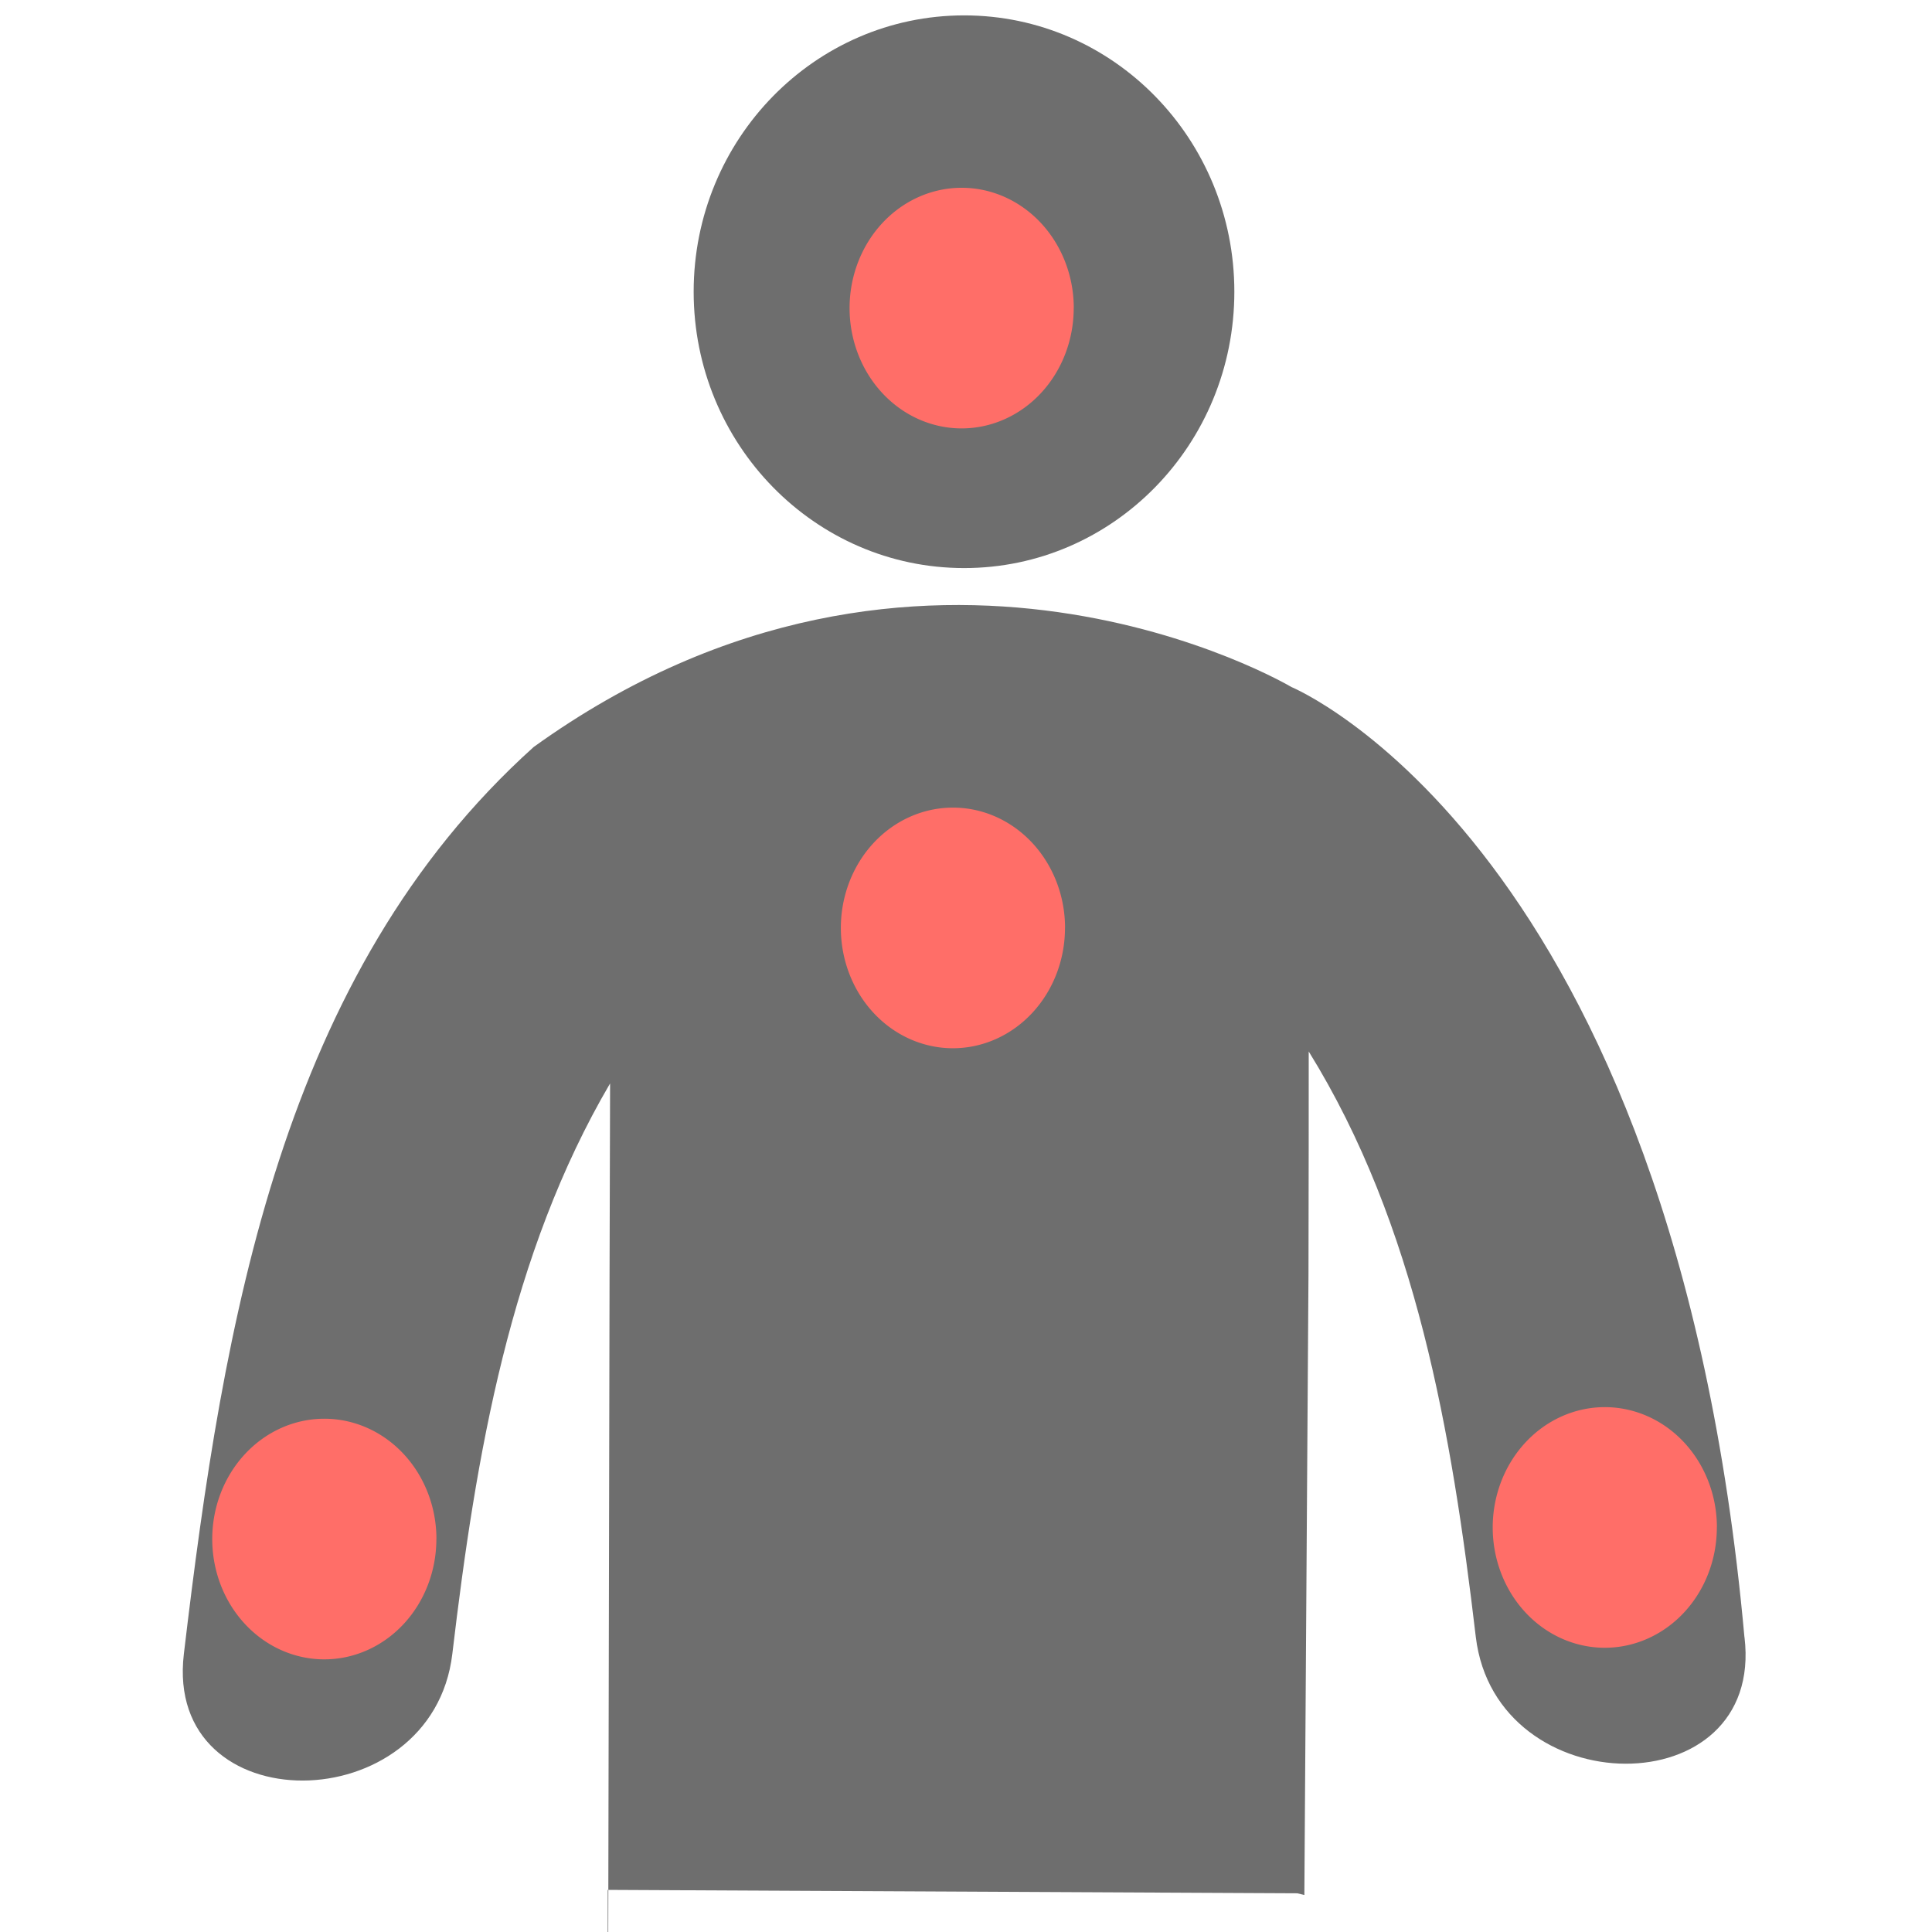 <svg width="50px" height="50px" version="1.1" viewBox="0 0 50 50" xmlns="http://www.w3.org/2000/svg">
 <g transform="matrix(1.546 0 0 1.546 -13.016 -1.117)">
  <path d="m37.621 28.13c-1.194-13.267-7.584-15.907-7.584-15.907s-6.182-3.676-12.684 1.004c-4.218 3.795-5.193 9.585-5.856 15.182-0.338 2.844 4.16 2.809 4.494 0 0.396-3.342 0.966-6.692 2.641-9.55l-0.009 3.223-0.031 15.489v-5.212l11.544 0.057 0.118 0.029 0.069-10.396c0.004-1.484 0.004-2.805 0.004-3.725 1.799 2.906 2.392 6.362 2.797 9.801 0.338 2.813 4.837 2.844 4.498 0.004z" fill="#6e6e6e"/>
  <path d="m29.082 5.606c0 2.554-2.023 4.626-4.523 4.626-2.5 0-4.528-2.072-4.528-4.626s2.028-4.626 4.528-4.626c2.5 0 4.523 2.072 4.523 4.626z" fill="#6e6e6e" stroke-width="1.232"/>
  <g fill="#ff6e68">
   <path d="m15.724 26.486a1.876 2.014 0 0 1-1.874 2.014 1.876 2.014 0 0 1-1.878-2.01 1.876 2.014 0 0 1 1.871-2.018 1.876 2.014 0 0 1 1.882 2.006" style="paint-order:stroke fill markers"/>
   <path d="m37.159 26.292a1.876 2.014 0 0 1-1.874 2.014 1.876 2.014 0 0 1-1.878-2.01 1.876 2.014 0 0 1 1.871-2.018 1.876 2.014 0 0 1 1.882 2.006" style="paint-order:stroke fill markers"/>
   <path d="m26.247 16.256a1.876 2.014 0 0 1-1.874 2.014 1.876 2.014 0 0 1-1.878-2.01 1.876 2.014 0 0 1 1.871-2.018 1.876 2.014 0 0 1 1.882 2.006" style="paint-order:stroke fill markers"/>
   <path d="m26.393 5.88a1.876 2.014 0 0 1-1.874 2.014 1.876 2.014 0 0 1-1.878-2.01 1.876 2.014 0 0 1 1.871-2.018 1.876 2.014 0 0 1 1.882 2.006" style="paint-order:stroke fill markers"/>
  </g>
 </g>
</svg>
